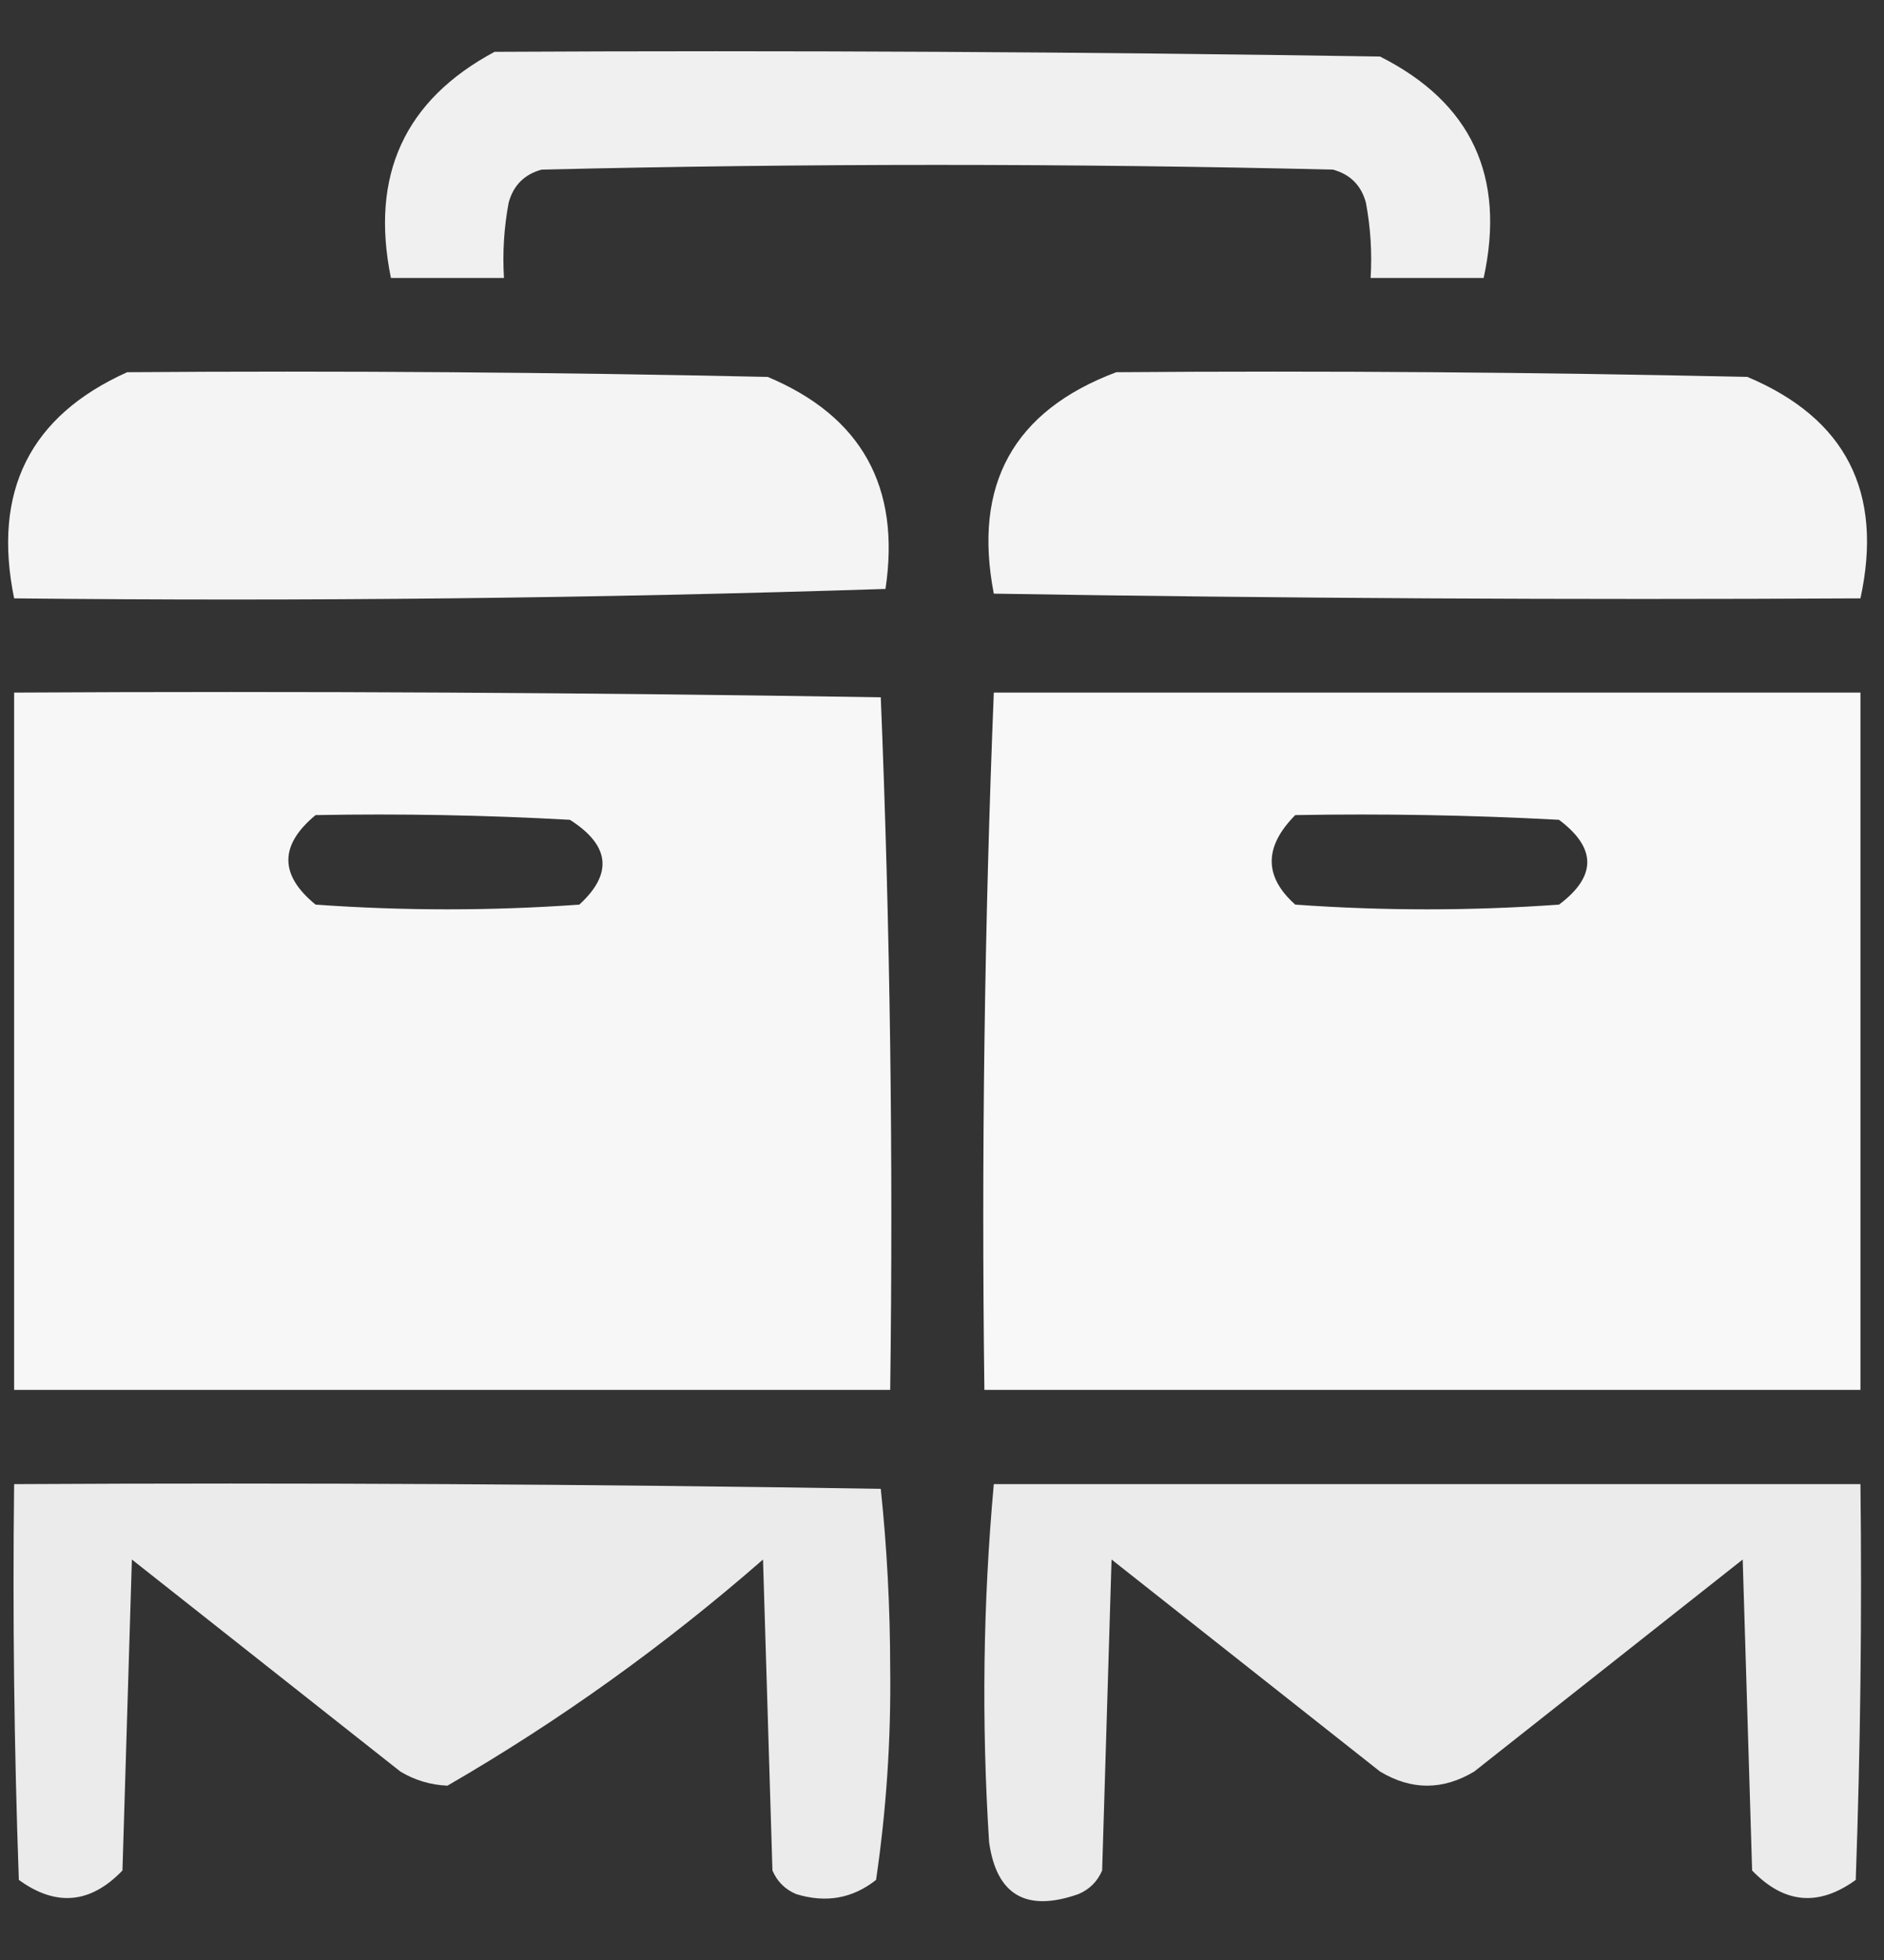 <?xml version="1.0" encoding="UTF-8"?>
<!DOCTYPE svg PUBLIC "-//W3C//DTD SVG 1.1//EN" "http://www.w3.org/Graphics/SVG/1.1/DTD/svg11.dtd">
<svg xmlns="http://www.w3.org/2000/svg" version="1.1" width="200px" height="208px" style="shape-rendering:geometricPrecision; text-rendering:geometricPrecision; image-rendering:optimizeQuality; fill-rule:evenodd; clip-rule:evenodd" xmlns:xlink="http://www.w3.org/1999/xlink">
<rect width="100%" height="100%" fill="#333333" stroke="none"/>
<g><path style="opacity:0.923" fill="#fefffe" d="M 52.5,5.5 C 83.835,5.333 115.168,5.5 146.5,6C 156.19,10.884 159.856,18.717 157.5,29.5C 153.5,29.5 149.5,29.5 145.5,29.5C 145.664,26.813 145.497,24.146 145,21.5C 144.5,19.667 143.333,18.5 141.5,18C 113.5,17.333 85.5,17.333 57.5,18C 55.667,18.5 54.5,19.667 54,21.5C 53.503,24.146 53.336,26.813 53.5,29.5C 49.5,29.5 45.5,29.5 41.5,29.5C 39.278,18.62 42.944,10.62 52.5,5.5 Z"/></g>
<g><path style="opacity:0.943" fill="#fefffe" d="M 13.5,39.5 C 36.169,39.333 58.836,39.5 81.5,40C 91.462,44.178 95.628,51.678 94,62.5C 63.24,63.496 32.407,63.829 1.5,63.5C -0.819,52.137 3.181,44.137 13.5,39.5 Z"/></g>
<g><path style="opacity:0.944" fill="#fefffe" d="M 118.5,39.5 C 140.836,39.333 163.169,39.5 185.5,40C 195.949,44.396 199.949,52.23 197.5,63.5C 166.832,63.667 136.165,63.5 105.5,63C 103.262,51.43 107.595,43.597 118.5,39.5 Z"/></g>
<g><path style="opacity:0.96" fill="#fefffe" d="M 1.5,73.5 C 32.169,73.333 62.835,73.5 93.5,74C 94.494,98.425 94.828,122.925 94.5,147.5C 63.5,147.5 32.5,147.5 1.5,147.5C 1.5,122.833 1.5,98.167 1.5,73.5 Z M 33.5,86.5 C 42.506,86.334 51.506,86.5 60.5,87C 64.755,89.711 65.088,92.711 61.5,96C 52.167,96.667 42.833,96.667 33.5,96C 29.649,92.856 29.649,89.689 33.5,86.5 Z"/></g>
<g><path style="opacity:0.961" fill="#fefffe" d="M 105.5,73.5 C 136.167,73.5 166.833,73.5 197.5,73.5C 197.5,98.167 197.5,122.833 197.5,147.5C 166.5,147.5 135.5,147.5 104.5,147.5C 104.177,122.759 104.51,98.092 105.5,73.5 Z M 137.5,86.5 C 146.839,86.334 156.173,86.5 165.5,87C 169.5,90 169.5,93 165.5,96C 156.167,96.667 146.833,96.667 137.5,96C 134.168,93.032 134.168,89.865 137.5,86.5 Z"/></g>
<g><path style="opacity:0.901" fill="#fefffe" d="M 1.5,157.5 C 32.169,157.333 62.835,157.5 93.5,158C 94.157,164.256 94.49,170.589 94.5,177C 94.594,184.56 94.094,192.06 93,199.5C 90.503,201.478 87.669,201.978 84.5,201C 83.333,200.5 82.5,199.667 82,198.5C 81.667,187.5 81.333,176.5 81,165.5C 70.534,174.634 59.368,182.634 47.5,189.5C 45.701,189.423 44.034,188.923 42.5,188C 33,180.5 23.5,173 14,165.5C 13.667,176.5 13.333,187.5 13,198.5C 9.61,202.032 5.943,202.366 2,199.5C 1.5,185.504 1.333,171.504 1.5,157.5 Z"/></g>
<g><path style="opacity:0.901" fill="#fefffe" d="M 105.5,157.5 C 136.167,157.5 166.833,157.5 197.5,157.5C 197.667,171.504 197.5,185.504 197,199.5C 193.057,202.366 189.39,202.032 186,198.5C 185.667,187.5 185.333,176.5 185,165.5C 175.5,173 166,180.5 156.5,188C 153.167,190 149.833,190 146.5,188C 137,180.5 127.5,173 118,165.5C 117.667,176.5 117.333,187.5 117,198.5C 116.5,199.667 115.667,200.5 114.5,201C 108.957,202.957 105.79,201.124 105,195.5C 104.188,182.758 104.354,170.091 105.5,157.5 Z"/></g>
</svg>
